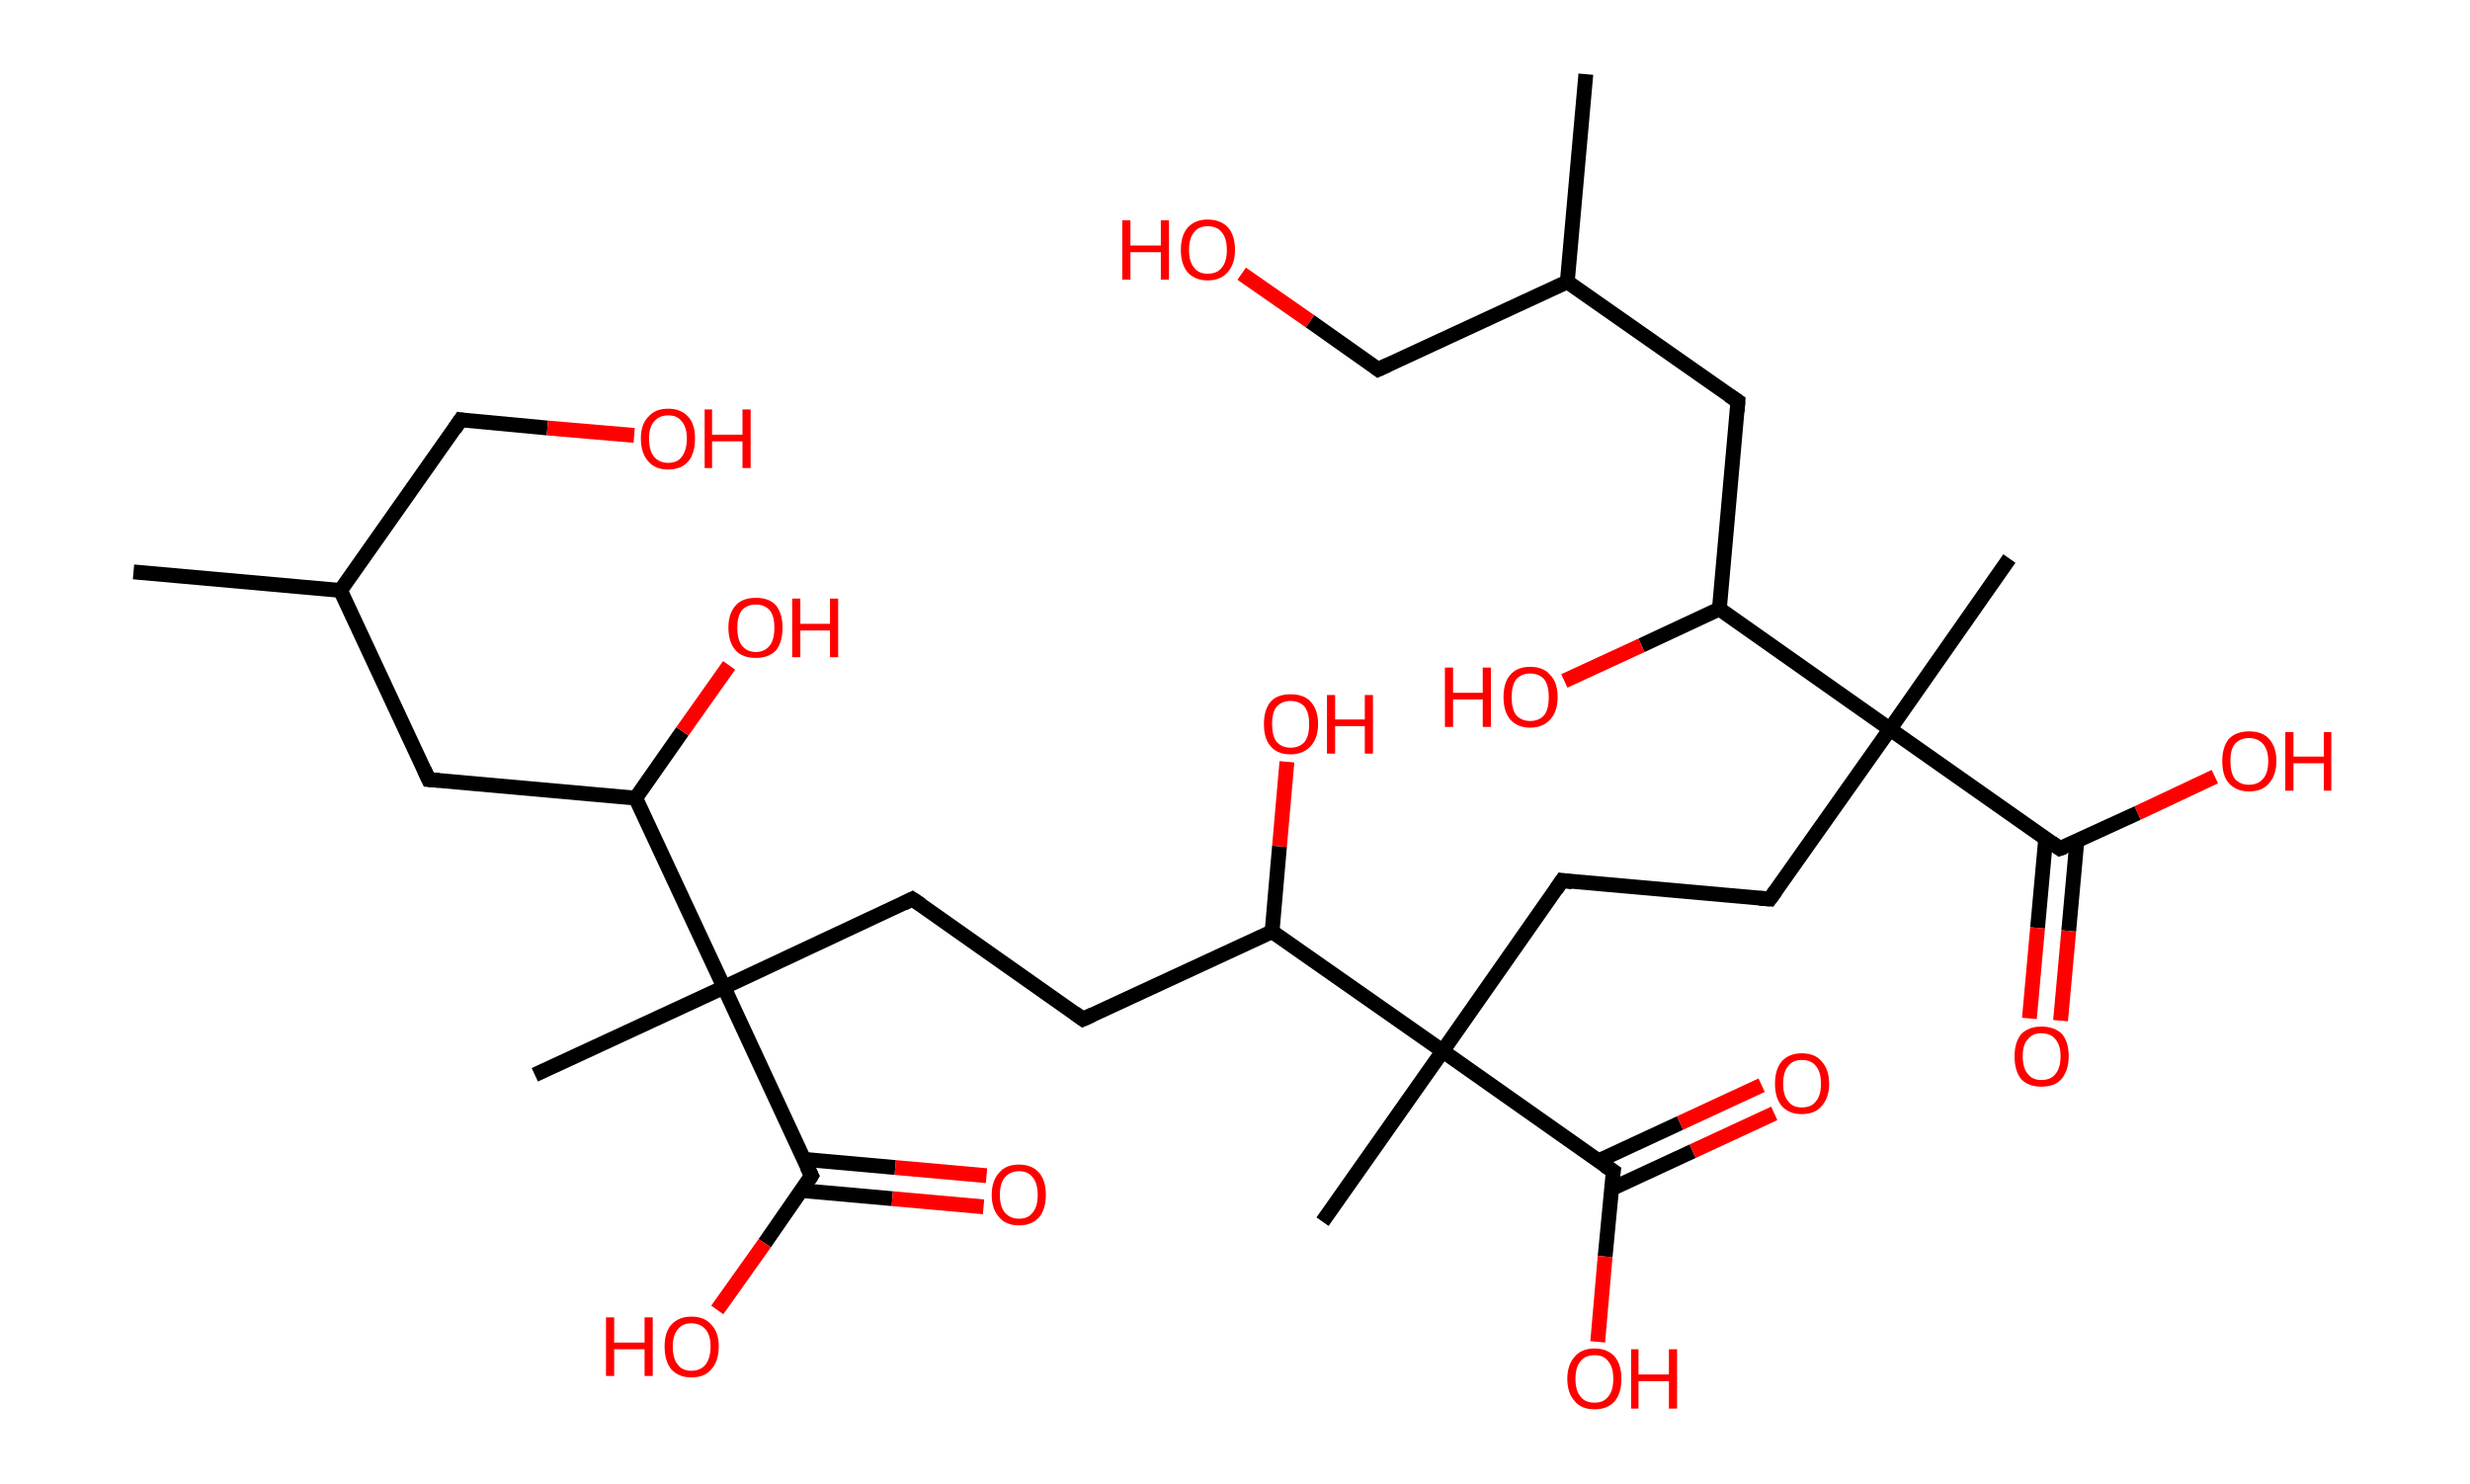 <?xml version='1.0' encoding='ASCII' standalone='yes'?>
<svg xmlns="http://www.w3.org/2000/svg" xmlns:rdkit="http://www.rdkit.org/xml" xmlns:xlink="http://www.w3.org/1999/xlink" version="1.1" baseProfile="full" xml:space="preserve" width="333px" height="200px" viewBox="0 0 333 200">
<!-- END OF HEADER -->
<rect style="opacity:1.0;fill:#FFFFFF;stroke:none" width="333.0" height="200.0" x="0.0" y="0.0"> </rect>
<path class="bond-0 atom-0 atom-1" d="M 18.0,77.1 L 45.9,79.6" style="fill:none;fill-rule:evenodd;stroke:#000000;stroke-width:2.0px;stroke-linecap:butt;stroke-linejoin:miter;stroke-opacity:1"/>
<path class="bond-1 atom-1 atom-2" d="M 45.9,79.6 L 62.1,56.6" style="fill:none;fill-rule:evenodd;stroke:#000000;stroke-width:2.0px;stroke-linecap:butt;stroke-linejoin:miter;stroke-opacity:1"/>
<path class="bond-2 atom-2 atom-3" d="M 62.1,56.6 L 73.8,57.7" style="fill:none;fill-rule:evenodd;stroke:#000000;stroke-width:2.0px;stroke-linecap:butt;stroke-linejoin:miter;stroke-opacity:1"/>
<path class="bond-2 atom-2 atom-3" d="M 73.8,57.7 L 85.5,58.7" style="fill:none;fill-rule:evenodd;stroke:#FF0000;stroke-width:2.0px;stroke-linecap:butt;stroke-linejoin:miter;stroke-opacity:1"/>
<path class="bond-3 atom-1 atom-4" d="M 45.9,79.6 L 57.8,105.1" style="fill:none;fill-rule:evenodd;stroke:#000000;stroke-width:2.0px;stroke-linecap:butt;stroke-linejoin:miter;stroke-opacity:1"/>
<path class="bond-4 atom-4 atom-5" d="M 57.8,105.1 L 85.7,107.6" style="fill:none;fill-rule:evenodd;stroke:#000000;stroke-width:2.0px;stroke-linecap:butt;stroke-linejoin:miter;stroke-opacity:1"/>
<path class="bond-5 atom-5 atom-6" d="M 85.7,107.6 L 92.0,98.6" style="fill:none;fill-rule:evenodd;stroke:#000000;stroke-width:2.0px;stroke-linecap:butt;stroke-linejoin:miter;stroke-opacity:1"/>
<path class="bond-5 atom-5 atom-6" d="M 92.0,98.6 L 98.3,89.7" style="fill:none;fill-rule:evenodd;stroke:#FF0000;stroke-width:2.0px;stroke-linecap:butt;stroke-linejoin:miter;stroke-opacity:1"/>
<path class="bond-6 atom-5 atom-7" d="M 85.7,107.6 L 97.6,133.1" style="fill:none;fill-rule:evenodd;stroke:#000000;stroke-width:2.0px;stroke-linecap:butt;stroke-linejoin:miter;stroke-opacity:1"/>
<path class="bond-7 atom-7 atom-8" d="M 97.6,133.1 L 72.1,144.9" style="fill:none;fill-rule:evenodd;stroke:#000000;stroke-width:2.0px;stroke-linecap:butt;stroke-linejoin:miter;stroke-opacity:1"/>
<path class="bond-8 atom-7 atom-9" d="M 97.6,133.1 L 123.0,121.2" style="fill:none;fill-rule:evenodd;stroke:#000000;stroke-width:2.0px;stroke-linecap:butt;stroke-linejoin:miter;stroke-opacity:1"/>
<path class="bond-9 atom-9 atom-10" d="M 123.0,121.2 L 146.0,137.4" style="fill:none;fill-rule:evenodd;stroke:#000000;stroke-width:2.0px;stroke-linecap:butt;stroke-linejoin:miter;stroke-opacity:1"/>
<path class="bond-10 atom-10 atom-11" d="M 146.0,137.4 L 171.5,125.6" style="fill:none;fill-rule:evenodd;stroke:#000000;stroke-width:2.0px;stroke-linecap:butt;stroke-linejoin:miter;stroke-opacity:1"/>
<path class="bond-11 atom-11 atom-12" d="M 171.5,125.6 L 172.5,114.1" style="fill:none;fill-rule:evenodd;stroke:#000000;stroke-width:2.0px;stroke-linecap:butt;stroke-linejoin:miter;stroke-opacity:1"/>
<path class="bond-11 atom-11 atom-12" d="M 172.5,114.1 L 173.5,102.7" style="fill:none;fill-rule:evenodd;stroke:#FF0000;stroke-width:2.0px;stroke-linecap:butt;stroke-linejoin:miter;stroke-opacity:1"/>
<path class="bond-12 atom-11 atom-13" d="M 171.5,125.6 L 194.5,141.7" style="fill:none;fill-rule:evenodd;stroke:#000000;stroke-width:2.0px;stroke-linecap:butt;stroke-linejoin:miter;stroke-opacity:1"/>
<path class="bond-13 atom-13 atom-14" d="M 194.5,141.7 L 178.3,164.7" style="fill:none;fill-rule:evenodd;stroke:#000000;stroke-width:2.0px;stroke-linecap:butt;stroke-linejoin:miter;stroke-opacity:1"/>
<path class="bond-14 atom-13 atom-15" d="M 194.5,141.7 L 210.6,118.7" style="fill:none;fill-rule:evenodd;stroke:#000000;stroke-width:2.0px;stroke-linecap:butt;stroke-linejoin:miter;stroke-opacity:1"/>
<path class="bond-15 atom-15 atom-16" d="M 210.6,118.7 L 238.6,121.2" style="fill:none;fill-rule:evenodd;stroke:#000000;stroke-width:2.0px;stroke-linecap:butt;stroke-linejoin:miter;stroke-opacity:1"/>
<path class="bond-16 atom-16 atom-17" d="M 238.6,121.2 L 254.8,98.3" style="fill:none;fill-rule:evenodd;stroke:#000000;stroke-width:2.0px;stroke-linecap:butt;stroke-linejoin:miter;stroke-opacity:1"/>
<path class="bond-17 atom-17 atom-18" d="M 254.8,98.3 L 270.9,75.3" style="fill:none;fill-rule:evenodd;stroke:#000000;stroke-width:2.0px;stroke-linecap:butt;stroke-linejoin:miter;stroke-opacity:1"/>
<path class="bond-18 atom-17 atom-19" d="M 254.8,98.3 L 277.7,114.4" style="fill:none;fill-rule:evenodd;stroke:#000000;stroke-width:2.0px;stroke-linecap:butt;stroke-linejoin:miter;stroke-opacity:1"/>
<path class="bond-19 atom-19 atom-20" d="M 275.8,113.0 L 274.7,125.1" style="fill:none;fill-rule:evenodd;stroke:#000000;stroke-width:2.0px;stroke-linecap:butt;stroke-linejoin:miter;stroke-opacity:1"/>
<path class="bond-19 atom-19 atom-20" d="M 274.7,125.1 L 273.6,137.3" style="fill:none;fill-rule:evenodd;stroke:#FF0000;stroke-width:2.0px;stroke-linecap:butt;stroke-linejoin:miter;stroke-opacity:1"/>
<path class="bond-19 atom-19 atom-20" d="M 280.0,113.4 L 278.9,125.5" style="fill:none;fill-rule:evenodd;stroke:#000000;stroke-width:2.0px;stroke-linecap:butt;stroke-linejoin:miter;stroke-opacity:1"/>
<path class="bond-19 atom-19 atom-20" d="M 278.9,125.5 L 277.8,137.6" style="fill:none;fill-rule:evenodd;stroke:#FF0000;stroke-width:2.0px;stroke-linecap:butt;stroke-linejoin:miter;stroke-opacity:1"/>
<path class="bond-20 atom-19 atom-21" d="M 277.7,114.4 L 288.2,109.6" style="fill:none;fill-rule:evenodd;stroke:#000000;stroke-width:2.0px;stroke-linecap:butt;stroke-linejoin:miter;stroke-opacity:1"/>
<path class="bond-20 atom-19 atom-21" d="M 288.2,109.6 L 298.6,104.7" style="fill:none;fill-rule:evenodd;stroke:#FF0000;stroke-width:2.0px;stroke-linecap:butt;stroke-linejoin:miter;stroke-opacity:1"/>
<path class="bond-21 atom-17 atom-22" d="M 254.8,98.3 L 231.8,82.1" style="fill:none;fill-rule:evenodd;stroke:#000000;stroke-width:2.0px;stroke-linecap:butt;stroke-linejoin:miter;stroke-opacity:1"/>
<path class="bond-22 atom-22 atom-23" d="M 231.8,82.1 L 221.3,87.0" style="fill:none;fill-rule:evenodd;stroke:#000000;stroke-width:2.0px;stroke-linecap:butt;stroke-linejoin:miter;stroke-opacity:1"/>
<path class="bond-22 atom-22 atom-23" d="M 221.3,87.0 L 210.9,91.8" style="fill:none;fill-rule:evenodd;stroke:#FF0000;stroke-width:2.0px;stroke-linecap:butt;stroke-linejoin:miter;stroke-opacity:1"/>
<path class="bond-23 atom-22 atom-24" d="M 231.8,82.1 L 234.3,54.1" style="fill:none;fill-rule:evenodd;stroke:#000000;stroke-width:2.0px;stroke-linecap:butt;stroke-linejoin:miter;stroke-opacity:1"/>
<path class="bond-24 atom-24 atom-25" d="M 234.3,54.1 L 211.3,38.0" style="fill:none;fill-rule:evenodd;stroke:#000000;stroke-width:2.0px;stroke-linecap:butt;stroke-linejoin:miter;stroke-opacity:1"/>
<path class="bond-25 atom-25 atom-26" d="M 211.3,38.0 L 213.8,10.0" style="fill:none;fill-rule:evenodd;stroke:#000000;stroke-width:2.0px;stroke-linecap:butt;stroke-linejoin:miter;stroke-opacity:1"/>
<path class="bond-26 atom-25 atom-27" d="M 211.3,38.0 L 185.8,49.8" style="fill:none;fill-rule:evenodd;stroke:#000000;stroke-width:2.0px;stroke-linecap:butt;stroke-linejoin:miter;stroke-opacity:1"/>
<path class="bond-27 atom-27 atom-28" d="M 185.8,49.8 L 176.6,43.3" style="fill:none;fill-rule:evenodd;stroke:#000000;stroke-width:2.0px;stroke-linecap:butt;stroke-linejoin:miter;stroke-opacity:1"/>
<path class="bond-27 atom-27 atom-28" d="M 176.6,43.3 L 167.4,36.9" style="fill:none;fill-rule:evenodd;stroke:#FF0000;stroke-width:2.0px;stroke-linecap:butt;stroke-linejoin:miter;stroke-opacity:1"/>
<path class="bond-28 atom-13 atom-29" d="M 194.5,141.7 L 217.5,157.9" style="fill:none;fill-rule:evenodd;stroke:#000000;stroke-width:2.0px;stroke-linecap:butt;stroke-linejoin:miter;stroke-opacity:1"/>
<path class="bond-29 atom-29 atom-30" d="M 217.2,160.3 L 228.2,155.2" style="fill:none;fill-rule:evenodd;stroke:#000000;stroke-width:2.0px;stroke-linecap:butt;stroke-linejoin:miter;stroke-opacity:1"/>
<path class="bond-29 atom-29 atom-30" d="M 228.2,155.2 L 239.2,150.1" style="fill:none;fill-rule:evenodd;stroke:#FF0000;stroke-width:2.0px;stroke-linecap:butt;stroke-linejoin:miter;stroke-opacity:1"/>
<path class="bond-29 atom-29 atom-30" d="M 215.5,156.5 L 226.5,151.4" style="fill:none;fill-rule:evenodd;stroke:#000000;stroke-width:2.0px;stroke-linecap:butt;stroke-linejoin:miter;stroke-opacity:1"/>
<path class="bond-29 atom-29 atom-30" d="M 226.5,151.4 L 237.5,146.3" style="fill:none;fill-rule:evenodd;stroke:#FF0000;stroke-width:2.0px;stroke-linecap:butt;stroke-linejoin:miter;stroke-opacity:1"/>
<path class="bond-30 atom-29 atom-31" d="M 217.5,157.9 L 216.4,169.4" style="fill:none;fill-rule:evenodd;stroke:#000000;stroke-width:2.0px;stroke-linecap:butt;stroke-linejoin:miter;stroke-opacity:1"/>
<path class="bond-30 atom-29 atom-31" d="M 216.4,169.4 L 215.4,180.9" style="fill:none;fill-rule:evenodd;stroke:#FF0000;stroke-width:2.0px;stroke-linecap:butt;stroke-linejoin:miter;stroke-opacity:1"/>
<path class="bond-31 atom-7 atom-32" d="M 97.6,133.1 L 109.4,158.5" style="fill:none;fill-rule:evenodd;stroke:#000000;stroke-width:2.0px;stroke-linecap:butt;stroke-linejoin:miter;stroke-opacity:1"/>
<path class="bond-32 atom-32 atom-33" d="M 108.0,160.5 L 120.3,161.6" style="fill:none;fill-rule:evenodd;stroke:#000000;stroke-width:2.0px;stroke-linecap:butt;stroke-linejoin:miter;stroke-opacity:1"/>
<path class="bond-32 atom-32 atom-33" d="M 120.3,161.6 L 132.6,162.7" style="fill:none;fill-rule:evenodd;stroke:#FF0000;stroke-width:2.0px;stroke-linecap:butt;stroke-linejoin:miter;stroke-opacity:1"/>
<path class="bond-32 atom-32 atom-33" d="M 108.4,156.3 L 120.7,157.4" style="fill:none;fill-rule:evenodd;stroke:#000000;stroke-width:2.0px;stroke-linecap:butt;stroke-linejoin:miter;stroke-opacity:1"/>
<path class="bond-32 atom-32 atom-33" d="M 120.7,157.4 L 133.0,158.5" style="fill:none;fill-rule:evenodd;stroke:#FF0000;stroke-width:2.0px;stroke-linecap:butt;stroke-linejoin:miter;stroke-opacity:1"/>
<path class="bond-33 atom-32 atom-34" d="M 109.4,158.5 L 103.1,167.6" style="fill:none;fill-rule:evenodd;stroke:#000000;stroke-width:2.0px;stroke-linecap:butt;stroke-linejoin:miter;stroke-opacity:1"/>
<path class="bond-33 atom-32 atom-34" d="M 103.1,167.6 L 96.7,176.6" style="fill:none;fill-rule:evenodd;stroke:#FF0000;stroke-width:2.0px;stroke-linecap:butt;stroke-linejoin:miter;stroke-opacity:1"/>
<path d="M 61.3,57.8 L 62.1,56.6 L 62.7,56.7" style="fill:none;stroke:#000000;stroke-width:2.0px;stroke-linecap:butt;stroke-linejoin:miter;stroke-opacity:1;"/>
<path d="M 57.2,103.8 L 57.8,105.1 L 59.2,105.2" style="fill:none;stroke:#000000;stroke-width:2.0px;stroke-linecap:butt;stroke-linejoin:miter;stroke-opacity:1;"/>
<path d="M 121.8,121.8 L 123.0,121.2 L 124.2,122.0" style="fill:none;stroke:#000000;stroke-width:2.0px;stroke-linecap:butt;stroke-linejoin:miter;stroke-opacity:1;"/>
<path d="M 144.9,136.6 L 146.0,137.4 L 147.3,136.8" style="fill:none;stroke:#000000;stroke-width:2.0px;stroke-linecap:butt;stroke-linejoin:miter;stroke-opacity:1;"/>
<path d="M 209.8,119.9 L 210.6,118.7 L 212.0,118.9" style="fill:none;stroke:#000000;stroke-width:2.0px;stroke-linecap:butt;stroke-linejoin:miter;stroke-opacity:1;"/>
<path d="M 237.2,121.1 L 238.6,121.2 L 239.4,120.1" style="fill:none;stroke:#000000;stroke-width:2.0px;stroke-linecap:butt;stroke-linejoin:miter;stroke-opacity:1;"/>
<path d="M 276.6,113.6 L 277.7,114.4 L 278.3,114.2" style="fill:none;stroke:#000000;stroke-width:2.0px;stroke-linecap:butt;stroke-linejoin:miter;stroke-opacity:1;"/>
<path d="M 234.2,55.5 L 234.3,54.1 L 233.1,53.3" style="fill:none;stroke:#000000;stroke-width:2.0px;stroke-linecap:butt;stroke-linejoin:miter;stroke-opacity:1;"/>
<path d="M 187.1,49.2 L 185.8,49.8 L 185.4,49.5" style="fill:none;stroke:#000000;stroke-width:2.0px;stroke-linecap:butt;stroke-linejoin:miter;stroke-opacity:1;"/>
<path d="M 216.3,157.1 L 217.5,157.9 L 217.4,158.5" style="fill:none;stroke:#000000;stroke-width:2.0px;stroke-linecap:butt;stroke-linejoin:miter;stroke-opacity:1;"/>
<path d="M 108.8,157.3 L 109.4,158.5 L 109.1,159.0" style="fill:none;stroke:#000000;stroke-width:2.0px;stroke-linecap:butt;stroke-linejoin:miter;stroke-opacity:1;"/>
<path class="atom-3" d="M 86.4 59.1 Q 86.4 57.2, 87.4 56.2 Q 88.3 55.1, 90.1 55.1 Q 91.8 55.1, 92.8 56.2 Q 93.7 57.2, 93.7 59.1 Q 93.7 61.1, 92.8 62.2 Q 91.8 63.3, 90.1 63.3 Q 88.3 63.3, 87.4 62.2 Q 86.4 61.1, 86.4 59.1 M 90.1 62.4 Q 91.3 62.4, 91.9 61.6 Q 92.6 60.7, 92.6 59.1 Q 92.6 57.6, 91.9 56.8 Q 91.3 56.0, 90.1 56.0 Q 88.9 56.0, 88.2 56.8 Q 87.5 57.6, 87.5 59.1 Q 87.5 60.8, 88.2 61.6 Q 88.9 62.4, 90.1 62.4 " fill="#FF0000"/>
<path class="atom-3" d="M 95.0 55.2 L 96.0 55.2 L 96.0 58.6 L 100.1 58.6 L 100.1 55.2 L 101.2 55.2 L 101.2 63.1 L 100.1 63.1 L 100.1 59.5 L 96.0 59.5 L 96.0 63.1 L 95.0 63.1 L 95.0 55.2 " fill="#FF0000"/>
<path class="atom-6" d="M 98.2 84.6 Q 98.2 82.7, 99.2 81.6 Q 100.1 80.6, 101.9 80.6 Q 103.7 80.6, 104.6 81.6 Q 105.5 82.7, 105.5 84.6 Q 105.5 86.6, 104.6 87.7 Q 103.6 88.7, 101.9 88.7 Q 100.1 88.7, 99.2 87.7 Q 98.2 86.6, 98.2 84.6 M 101.9 87.9 Q 103.1 87.9, 103.8 87.0 Q 104.4 86.2, 104.4 84.6 Q 104.4 83.1, 103.8 82.3 Q 103.1 81.5, 101.9 81.5 Q 100.7 81.5, 100.0 82.3 Q 99.4 83.1, 99.4 84.6 Q 99.4 86.2, 100.0 87.0 Q 100.7 87.9, 101.9 87.9 " fill="#FF0000"/>
<path class="atom-6" d="M 106.8 80.7 L 107.9 80.7 L 107.9 84.1 L 111.9 84.1 L 111.9 80.7 L 113.0 80.7 L 113.0 88.6 L 111.9 88.6 L 111.9 85.0 L 107.9 85.0 L 107.9 88.6 L 106.8 88.6 L 106.8 80.7 " fill="#FF0000"/>
<path class="atom-12" d="M 170.4 97.6 Q 170.4 95.7, 171.3 94.6 Q 172.2 93.6, 174.0 93.6 Q 175.8 93.6, 176.7 94.6 Q 177.7 95.7, 177.7 97.6 Q 177.7 99.5, 176.7 100.6 Q 175.7 101.7, 174.0 101.7 Q 172.2 101.7, 171.3 100.6 Q 170.4 99.6, 170.4 97.6 M 174.0 100.8 Q 175.2 100.8, 175.9 100.0 Q 176.5 99.2, 176.5 97.6 Q 176.5 96.1, 175.9 95.3 Q 175.2 94.5, 174.0 94.5 Q 172.8 94.5, 172.1 95.3 Q 171.5 96.0, 171.5 97.6 Q 171.5 99.2, 172.1 100.0 Q 172.8 100.8, 174.0 100.8 " fill="#FF0000"/>
<path class="atom-12" d="M 178.9 93.7 L 180.0 93.7 L 180.0 97.0 L 184.0 97.0 L 184.0 93.7 L 185.1 93.7 L 185.1 101.6 L 184.0 101.6 L 184.0 97.9 L 180.0 97.9 L 180.0 101.6 L 178.9 101.6 L 178.9 93.7 " fill="#FF0000"/>
<path class="atom-20" d="M 271.6 142.4 Q 271.6 140.5, 272.5 139.4 Q 273.5 138.4, 275.2 138.4 Q 277.0 138.4, 278.0 139.4 Q 278.9 140.5, 278.9 142.4 Q 278.9 144.3, 277.9 145.5 Q 277.0 146.5, 275.2 146.5 Q 273.5 146.5, 272.5 145.5 Q 271.6 144.4, 271.6 142.4 M 275.2 145.6 Q 276.5 145.6, 277.1 144.8 Q 277.8 144.0, 277.8 142.4 Q 277.8 140.9, 277.1 140.1 Q 276.5 139.3, 275.2 139.3 Q 274.0 139.3, 273.4 140.1 Q 272.7 140.8, 272.7 142.4 Q 272.7 144.0, 273.4 144.8 Q 274.0 145.6, 275.2 145.6 " fill="#FF0000"/>
<path class="atom-21" d="M 299.6 102.6 Q 299.6 100.7, 300.5 99.6 Q 301.5 98.6, 303.2 98.6 Q 305.0 98.6, 305.9 99.6 Q 306.9 100.7, 306.9 102.6 Q 306.9 104.5, 305.9 105.6 Q 305.0 106.7, 303.2 106.7 Q 301.5 106.7, 300.5 105.6 Q 299.6 104.6, 299.6 102.6 M 303.2 105.8 Q 304.4 105.8, 305.1 105.0 Q 305.8 104.2, 305.8 102.6 Q 305.8 101.1, 305.1 100.3 Q 304.4 99.5, 303.2 99.5 Q 302.0 99.5, 301.3 100.3 Q 300.7 101.0, 300.7 102.6 Q 300.7 104.2, 301.3 105.0 Q 302.0 105.8, 303.2 105.8 " fill="#FF0000"/>
<path class="atom-21" d="M 308.1 98.7 L 309.2 98.7 L 309.2 102.0 L 313.3 102.0 L 313.3 98.7 L 314.3 98.7 L 314.3 106.6 L 313.3 106.6 L 313.3 102.9 L 309.2 102.9 L 309.2 106.6 L 308.1 106.6 L 308.1 98.7 " fill="#FF0000"/>
<path class="atom-23" d="M 194.8 90.0 L 195.9 90.0 L 195.9 93.4 L 199.9 93.4 L 199.9 90.0 L 201.0 90.0 L 201.0 98.0 L 199.9 98.0 L 199.9 94.3 L 195.9 94.3 L 195.9 98.0 L 194.8 98.0 L 194.8 90.0 " fill="#FF0000"/>
<path class="atom-23" d="M 202.7 94.0 Q 202.7 92.0, 203.6 91.0 Q 204.5 89.9, 206.3 89.9 Q 208.1 89.9, 209.0 91.0 Q 210.0 92.0, 210.0 94.0 Q 210.0 95.9, 209.0 97.0 Q 208.0 98.1, 206.3 98.1 Q 204.6 98.1, 203.6 97.0 Q 202.7 95.9, 202.7 94.0 M 206.3 97.2 Q 207.5 97.2, 208.2 96.4 Q 208.8 95.6, 208.8 94.0 Q 208.8 92.4, 208.2 91.6 Q 207.5 90.8, 206.3 90.8 Q 205.1 90.8, 204.4 91.6 Q 203.8 92.4, 203.8 94.0 Q 203.8 95.6, 204.4 96.4 Q 205.1 97.2, 206.3 97.2 " fill="#FF0000"/>
<path class="atom-28" d="M 151.3 29.7 L 152.4 29.7 L 152.4 33.1 L 156.5 33.1 L 156.5 29.7 L 157.6 29.7 L 157.6 37.7 L 156.5 37.7 L 156.5 34.0 L 152.4 34.0 L 152.4 37.7 L 151.3 37.7 L 151.3 29.7 " fill="#FF0000"/>
<path class="atom-28" d="M 159.2 33.7 Q 159.2 31.8, 160.1 30.7 Q 161.1 29.6, 162.8 29.6 Q 164.6 29.6, 165.6 30.7 Q 166.5 31.8, 166.5 33.7 Q 166.5 35.6, 165.5 36.7 Q 164.6 37.8, 162.8 37.8 Q 161.1 37.8, 160.1 36.7 Q 159.2 35.6, 159.2 33.7 M 162.8 36.9 Q 164.1 36.9, 164.7 36.1 Q 165.4 35.3, 165.4 33.7 Q 165.4 32.1, 164.7 31.3 Q 164.1 30.5, 162.8 30.5 Q 161.6 30.5, 161.0 31.3 Q 160.3 32.1, 160.3 33.7 Q 160.3 35.3, 161.0 36.1 Q 161.6 36.9, 162.8 36.9 " fill="#FF0000"/>
<path class="atom-30" d="M 239.3 146.1 Q 239.3 144.2, 240.2 143.1 Q 241.2 142.0, 242.9 142.0 Q 244.7 142.0, 245.6 143.1 Q 246.6 144.2, 246.6 146.1 Q 246.6 148.0, 245.6 149.1 Q 244.7 150.2, 242.9 150.2 Q 241.2 150.2, 240.2 149.1 Q 239.3 148.0, 239.3 146.1 M 242.9 149.3 Q 244.2 149.3, 244.8 148.5 Q 245.5 147.7, 245.5 146.1 Q 245.5 144.5, 244.8 143.7 Q 244.2 142.9, 242.9 142.9 Q 241.7 142.9, 241.1 143.7 Q 240.4 144.5, 240.4 146.1 Q 240.4 147.7, 241.1 148.5 Q 241.7 149.3, 242.9 149.3 " fill="#FF0000"/>
<path class="atom-31" d="M 211.3 185.9 Q 211.3 184.0, 212.3 182.9 Q 213.2 181.8, 215.0 181.8 Q 216.7 181.8, 217.7 182.9 Q 218.6 184.0, 218.6 185.9 Q 218.6 187.8, 217.7 188.9 Q 216.7 190.0, 215.0 190.0 Q 213.2 190.0, 212.3 188.9 Q 211.3 187.8, 211.3 185.9 M 215.0 189.1 Q 216.2 189.1, 216.8 188.3 Q 217.5 187.5, 217.5 185.9 Q 217.5 184.3, 216.8 183.5 Q 216.2 182.7, 215.0 182.7 Q 213.7 182.7, 213.1 183.5 Q 212.4 184.3, 212.4 185.9 Q 212.4 187.5, 213.1 188.3 Q 213.7 189.1, 215.0 189.1 " fill="#FF0000"/>
<path class="atom-31" d="M 219.9 181.9 L 220.9 181.9 L 220.9 185.3 L 225.0 185.3 L 225.0 181.9 L 226.1 181.9 L 226.1 189.9 L 225.0 189.9 L 225.0 186.2 L 220.9 186.2 L 220.9 189.9 L 219.9 189.9 L 219.9 181.9 " fill="#FF0000"/>
<path class="atom-33" d="M 133.7 161.1 Q 133.7 159.2, 134.7 158.1 Q 135.6 157.0, 137.4 157.0 Q 139.1 157.0, 140.1 158.1 Q 141.0 159.2, 141.0 161.1 Q 141.0 163.0, 140.1 164.1 Q 139.1 165.2, 137.4 165.2 Q 135.6 165.2, 134.7 164.1 Q 133.7 163.0, 133.7 161.1 M 137.4 164.3 Q 138.6 164.3, 139.2 163.5 Q 139.9 162.7, 139.9 161.1 Q 139.9 159.5, 139.2 158.7 Q 138.6 157.9, 137.4 157.9 Q 136.2 157.9, 135.5 158.7 Q 134.8 159.5, 134.8 161.1 Q 134.8 162.7, 135.5 163.5 Q 136.2 164.3, 137.4 164.3 " fill="#FF0000"/>
<path class="atom-34" d="M 81.7 177.6 L 82.8 177.6 L 82.8 181.0 L 86.9 181.0 L 86.9 177.6 L 88.0 177.6 L 88.0 185.5 L 86.9 185.5 L 86.9 181.9 L 82.8 181.9 L 82.8 185.5 L 81.7 185.5 L 81.7 177.6 " fill="#FF0000"/>
<path class="atom-34" d="M 89.6 181.5 Q 89.6 179.6, 90.5 178.6 Q 91.5 177.5, 93.2 177.5 Q 95.0 177.5, 95.9 178.6 Q 96.9 179.6, 96.9 181.5 Q 96.9 183.5, 95.9 184.6 Q 95.0 185.7, 93.2 185.7 Q 91.5 185.7, 90.5 184.6 Q 89.6 183.5, 89.6 181.5 M 93.2 184.8 Q 94.4 184.8, 95.1 184.0 Q 95.8 183.1, 95.8 181.5 Q 95.8 180.0, 95.1 179.2 Q 94.4 178.4, 93.2 178.4 Q 92.0 178.4, 91.4 179.2 Q 90.7 180.0, 90.7 181.5 Q 90.7 183.2, 91.4 184.0 Q 92.0 184.8, 93.2 184.8 " fill="#FF0000"/>
</svg>
